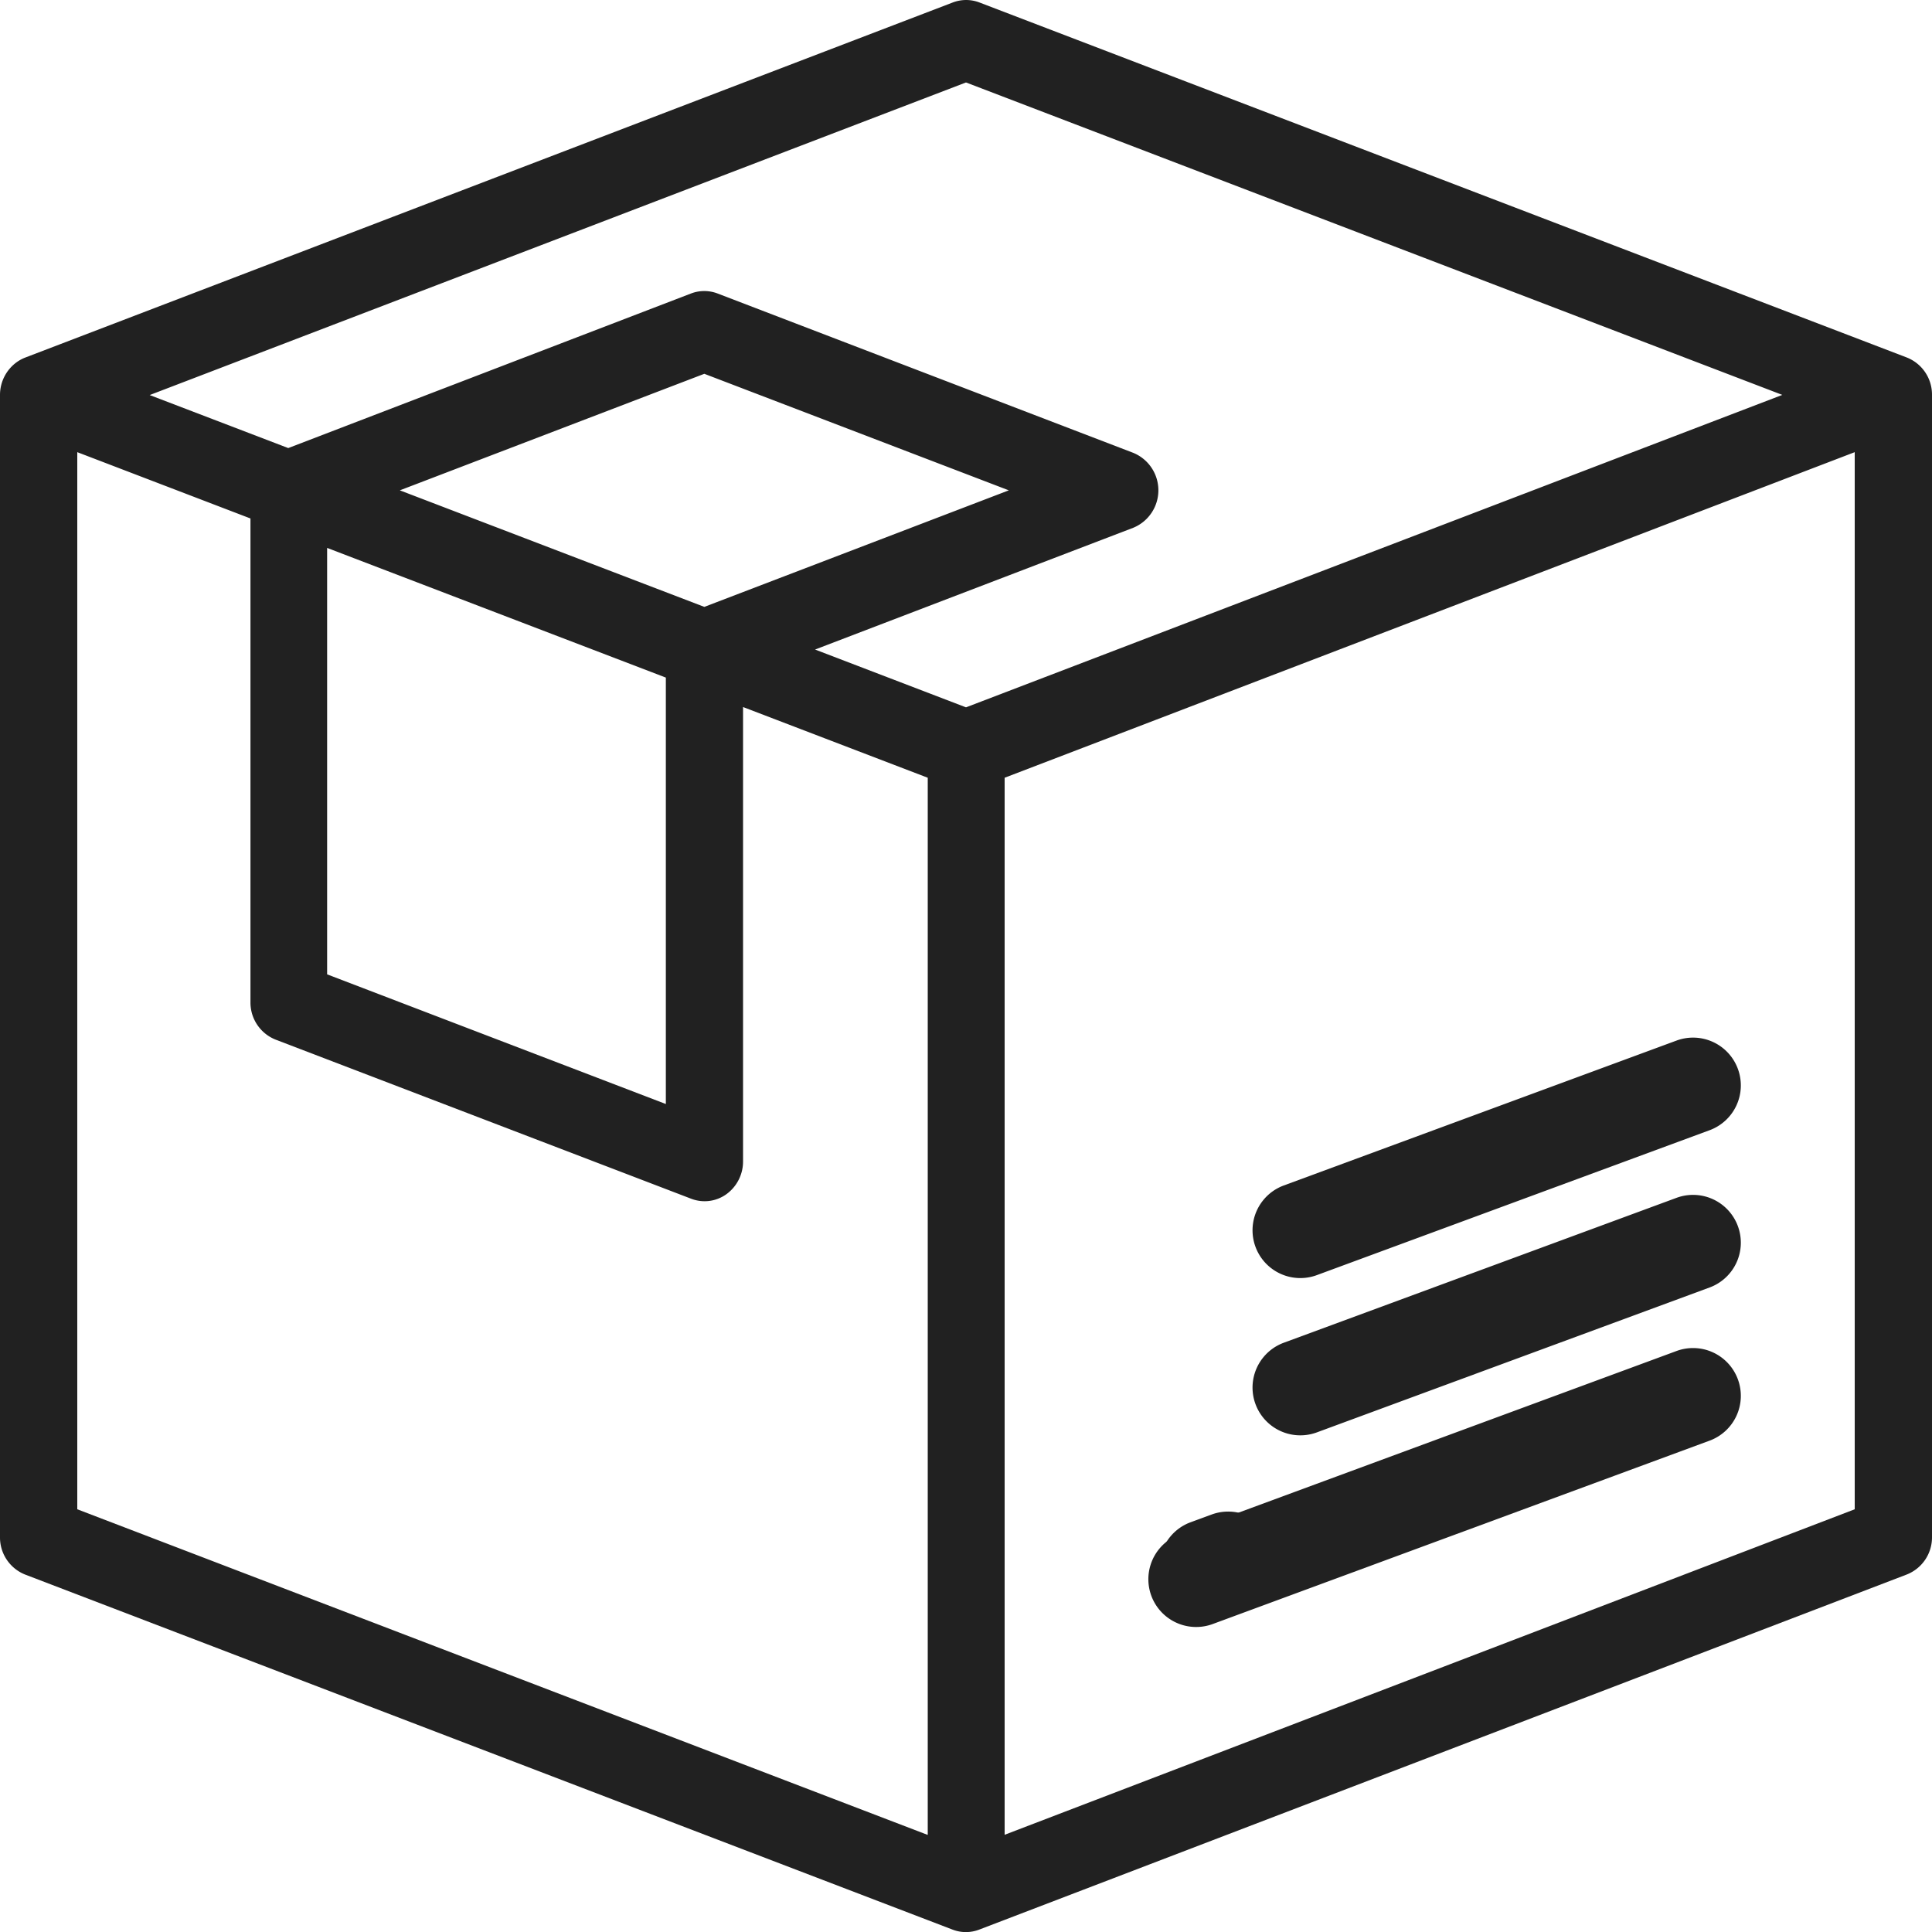 <svg xmlns="http://www.w3.org/2000/svg" width="25" height="25" viewBox="0 0 25 25">
    <g id="box" transform="translate(0 0)">
        <g id="Group_266" data-name="Group 266" transform="translate(14.86 17.444)">
            <g id="Group_265" data-name="Group 265">
                <path id="Path_149" data-name="Path 149" d="M352.358,363.57a.618.618,0,0,0-.794-.366l-6.43,2.373a.618.618,0,1,0,.428,1.16l6.43-2.373A.618.618,0,0,0,352.358,363.57Z"
                      transform="translate(-344.73 -363.166)" fill="#212121"/>
            </g>
        </g>
        <g id="Group_268" data-name="Group 268" transform="translate(15.002 19.56)">
            <g id="Group_267" data-name="Group 267">
                <path id="Path_150" data-name="Path 150" d="M312.544,413.47a.618.618,0,0,0-.794-.366l-.272.1a.618.618,0,1,0,.428,1.16l.272-.1A.618.618,0,0,0,312.544,413.47Z"
                      transform="translate(-311.074 -413.066)" fill="#212121"/>
            </g>
        </g>
        <g id="Group_270" data-name="Group 270" transform="translate(16.208 15.461)">
            <g id="Group_269" data-name="Group 269">
                <path id="Path_151" data-name="Path 151" d="M373.257,322.01a.618.618,0,0,0-.794-.366l-5.082,1.875a.618.618,0,1,0,.428,1.16l5.082-1.875A.618.618,0,0,0,373.257,322.01Z"
                      transform="translate(-366.977 -321.605)" fill="#212121"/>
            </g>
        </g>
        <g id="Group_272" data-name="Group 272" transform="translate(16.208 13.426)">
            <g id="Group_271" data-name="Group 271">
                <path id="Path_152" data-name="Path 152" d="M373.257,280.881a.618.618,0,0,0-.794-.366l-5.082,1.875a.618.618,0,1,0,.428,1.16l5.082-1.875A.618.618,0,0,0,373.257,280.881Z"
                      transform="translate(-366.977 -280.476)" fill="#212121"/>
            </g>
        </g>
        <g id="Group_274" data-name="Group 274">
            <g id="Group_273" data-name="Group 273">
                <path id="Path_153" data-name="Path 153"
                      d="M24.674,13.828l-12-4.594a.482.482,0,0,0-.345,0l-12,4.594h0a.494.494,0,0,0-.112.06A.523.523,0,0,0,0,14.312v14.78a.516.516,0,0,0,.326.485l12,4.594a.479.479,0,0,0,.345,0h0l12-4.594A.516.516,0,0,0,25,29.092V14.312A.516.516,0,0,0,24.674,13.828ZM12,32.944,1,28.732V15.053l2.241.858V22.17a.516.516,0,0,0,.326.485l5.378,2.059a.483.483,0,0,0,.457-.061.522.522,0,0,0,.213-.424V18.351l2.39.915V32.944ZM8.616,17.97v5.518L4.233,21.81V16.292ZM5.174,15.547l3.94-1.508,3.94,1.508-3.94,1.508ZM12.5,18.355l-1.953-.748,4.118-1.576a.524.524,0,0,0,0-.969L9.286,13a.482.482,0,0,0-.345,0L3.73,15l-1.793-.686L12.5,10.269l10.563,4.043ZM24,28.732,13,32.944V19.266L24,15.053Z"
                      transform="translate(0 -9.202)" fill="#212121"/>
            </g>
        </g>
    </g>
</svg>
